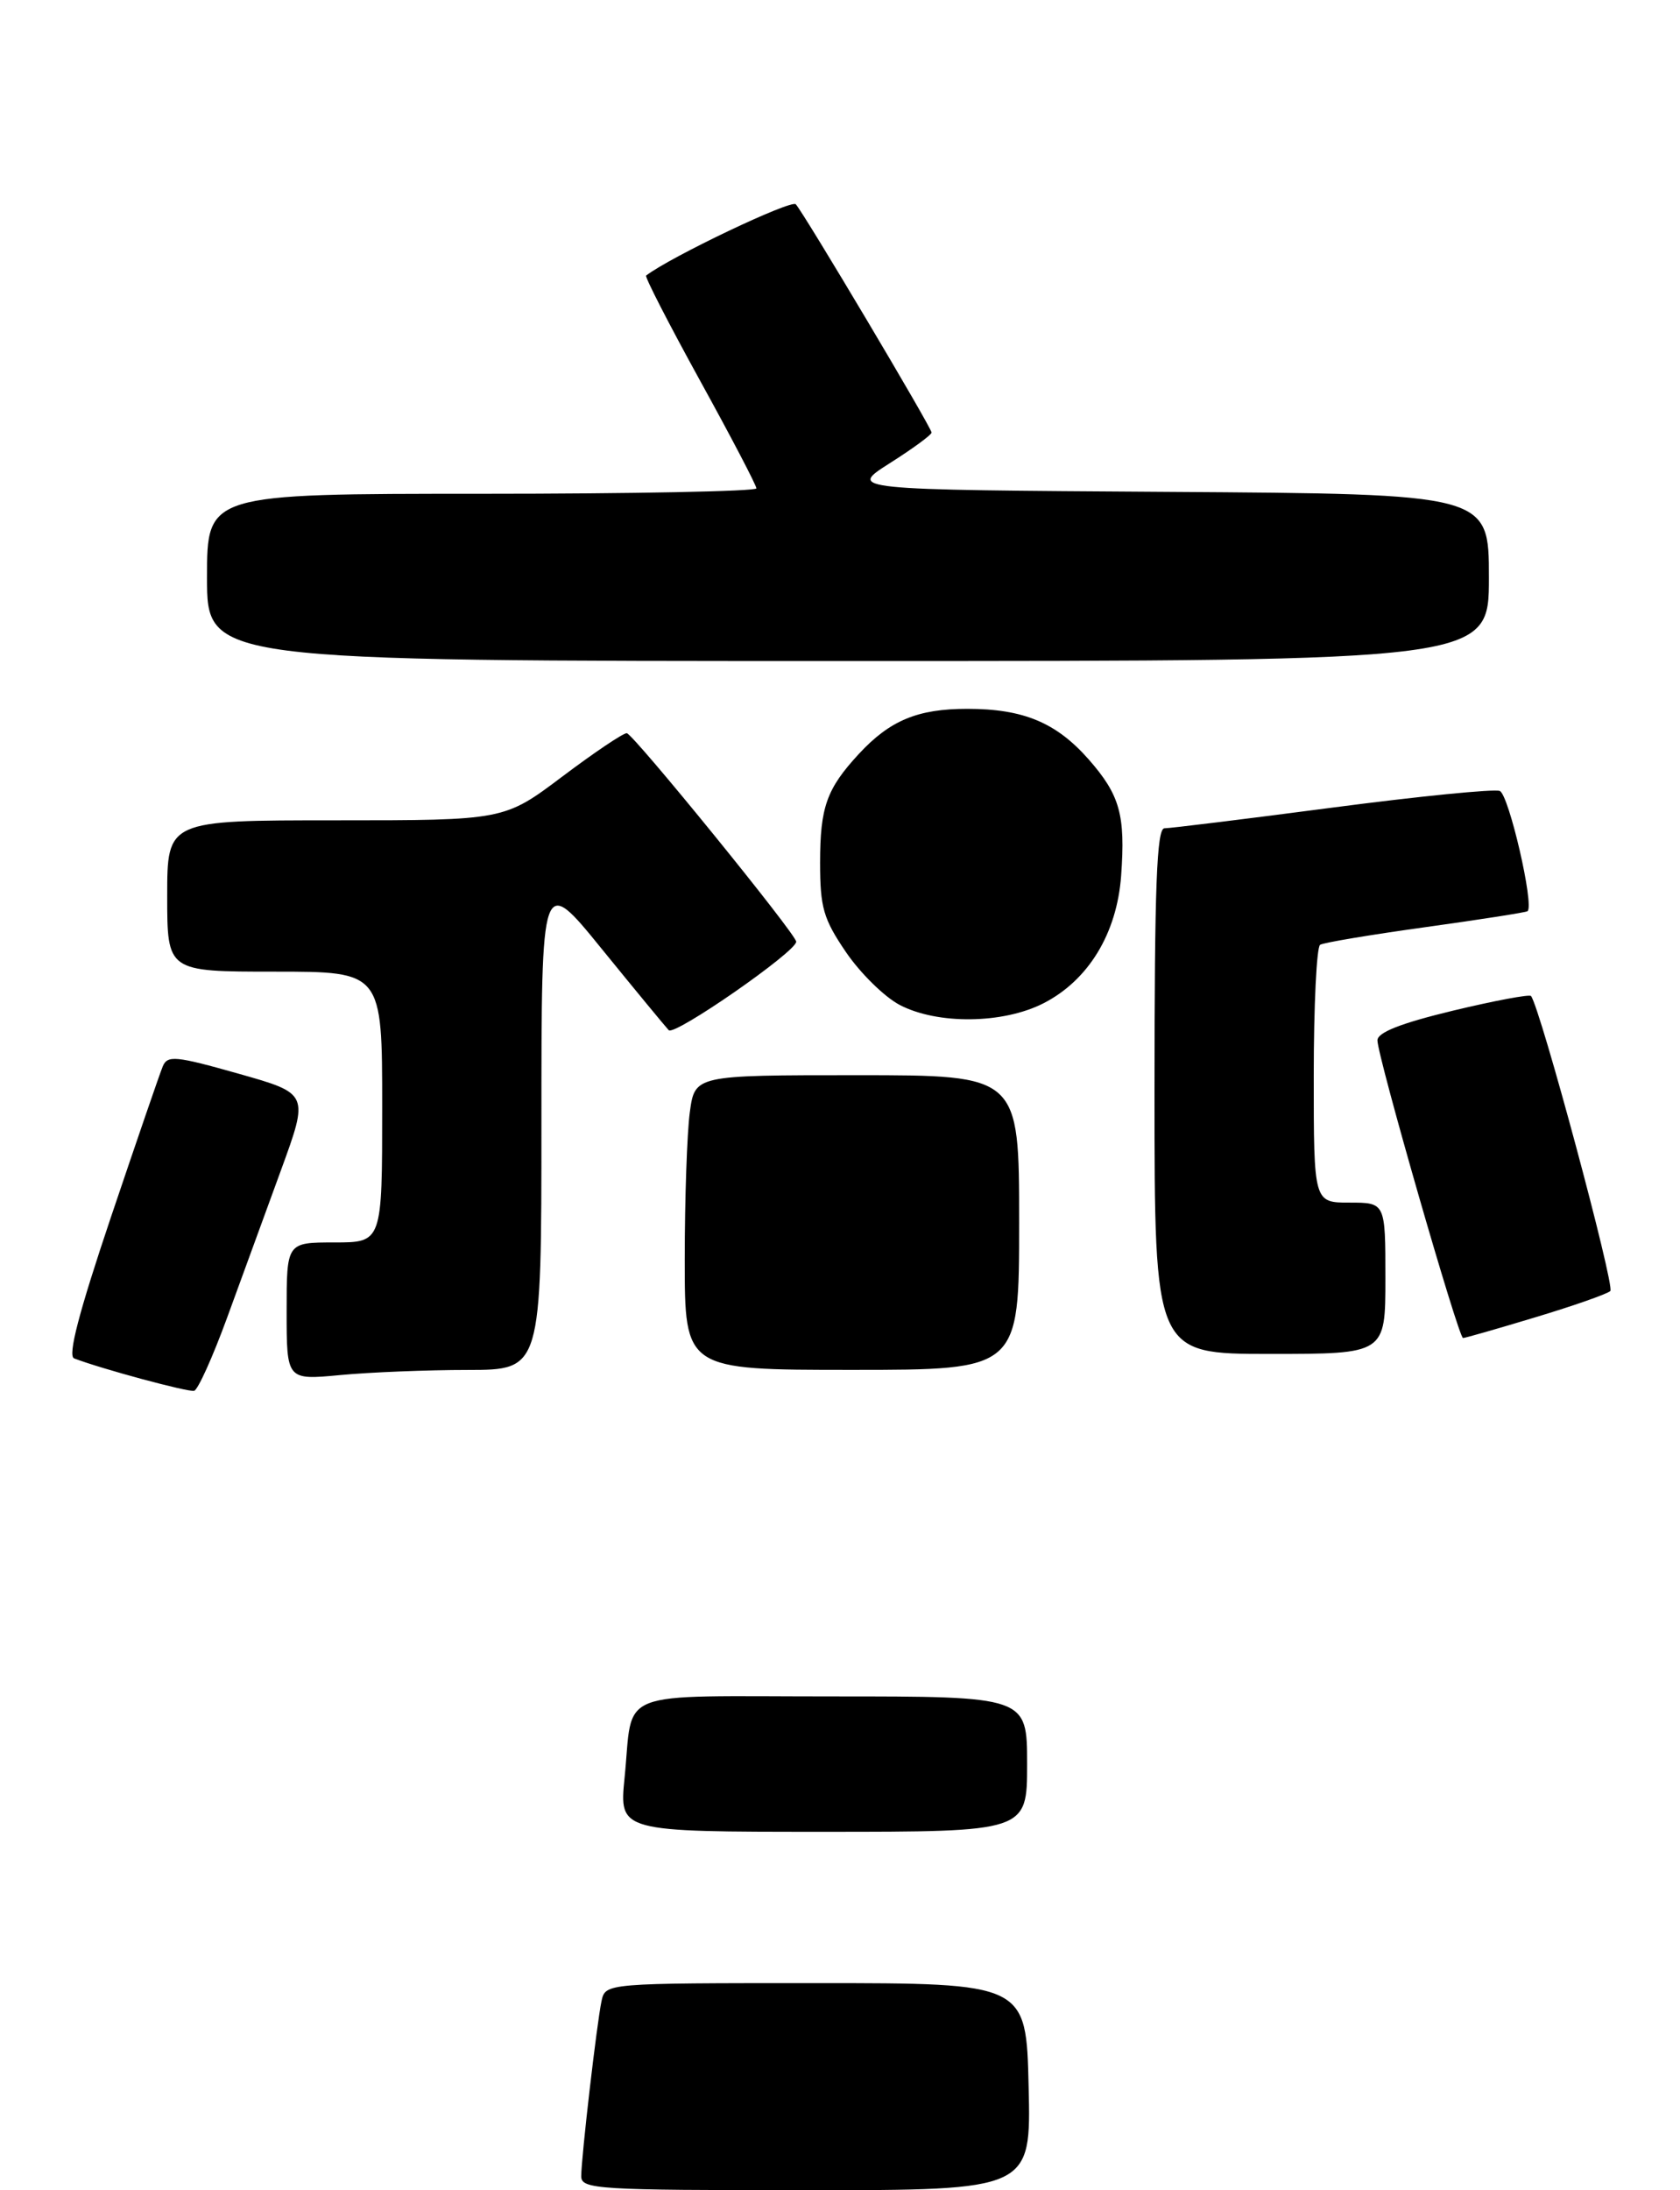 <?xml version="1.0" encoding="UTF-8" standalone="no"?>
<!DOCTYPE svg PUBLIC "-//W3C//DTD SVG 1.1//EN" "http://www.w3.org/Graphics/SVG/1.1/DTD/svg11.dtd" >
<svg xmlns="http://www.w3.org/2000/svg" xmlns:xlink="http://www.w3.org/1999/xlink" version="1.1" viewBox="0 0 211 275">
 <g >
 <path fill="currentColor"
d=" M 28.52 165.46 C 30.32 160.53 33.37 152.18 35.30 146.90 C 38.80 137.31 38.80 137.31 29.95 134.81 C 22.04 132.57 21.03 132.48 20.44 133.90 C 20.07 134.78 17.15 143.29 13.94 152.80 C 9.90 164.80 8.48 170.25 9.31 170.56 C 12.74 171.88 23.62 174.81 24.38 174.63 C 24.86 174.51 26.72 170.38 28.52 165.46 Z  M 58.75 172.01 C 68.00 172.00 68.00 172.00 68.00 140.91 C 68.00 109.81 68.00 109.81 75.59 119.16 C 79.77 124.30 83.55 128.88 83.99 129.35 C 84.71 130.11 100.00 119.50 100.00 118.24 C 100.00 117.31 79.52 92.12 78.72 92.06 C 78.29 92.03 74.65 94.47 70.63 97.50 C 63.32 103.00 63.32 103.00 42.16 103.00 C 21.00 103.00 21.00 103.00 21.00 112.50 C 21.00 122.00 21.00 122.00 34.50 122.00 C 48.00 122.00 48.00 122.00 48.00 139.00 C 48.00 156.00 48.00 156.00 42.00 156.00 C 36.00 156.00 36.00 156.00 36.00 164.64 C 36.00 173.29 36.00 173.29 42.75 172.65 C 46.46 172.30 53.66 172.01 58.75 172.01 Z  M 128.00 153.50 C 128.00 135.00 128.00 135.00 107.64 135.00 C 87.27 135.00 87.27 135.00 86.64 139.64 C 86.29 142.19 86.00 150.52 86.00 158.14 C 86.00 172.00 86.00 172.00 107.00 172.00 C 128.00 172.00 128.00 172.00 128.00 153.50 Z  M 174.00 160.50 C 174.00 151.00 174.00 151.00 169.50 151.00 C 165.00 151.00 165.00 151.00 165.00 135.06 C 165.00 126.29 165.36 118.90 165.80 118.63 C 166.23 118.35 172.20 117.36 179.05 116.41 C 185.90 115.46 191.66 114.56 191.85 114.41 C 192.73 113.71 189.50 99.75 188.36 99.31 C 187.66 99.04 178.18 99.98 167.29 101.41 C 156.41 102.84 146.94 104.00 146.25 104.00 C 145.28 104.00 145.00 111.27 145.00 137.00 C 145.00 170.00 145.00 170.00 159.50 170.00 C 174.00 170.00 174.00 170.00 174.00 160.50 Z  M 192.86 165.39 C 197.61 163.96 201.84 162.48 202.25 162.10 C 202.86 161.53 193.46 126.57 192.29 125.06 C 192.10 124.82 187.69 125.65 182.48 126.90 C 175.93 128.48 173.00 129.63 173.00 130.63 C 173.00 132.62 183.18 168.00 183.75 168.00 C 184.01 168.00 188.10 166.83 192.86 165.39 Z  M 131.04 125.98 C 136.70 123.09 140.28 117.21 140.81 109.95 C 141.36 102.33 140.66 99.83 136.75 95.37 C 132.67 90.73 128.54 89.00 121.48 89.00 C 115.26 89.00 111.77 90.45 107.87 94.66 C 103.82 99.04 103.00 101.34 103.00 108.32 C 103.00 113.95 103.41 115.38 106.25 119.55 C 108.04 122.18 111.07 125.16 112.98 126.17 C 117.72 128.66 125.95 128.57 131.04 125.98 Z  M 187.00 72.51 C 187.00 62.02 187.00 62.02 146.75 61.76 C 106.50 61.50 106.50 61.50 111.75 58.16 C 114.64 56.33 117.00 54.60 117.00 54.31 C 117.00 53.70 101.05 26.89 99.95 25.65 C 99.39 25.02 84.21 32.25 81.15 34.60 C 80.96 34.75 84.00 40.66 87.90 47.75 C 91.81 54.84 95.00 60.94 95.00 61.32 C 95.00 61.69 79.47 62.00 60.50 62.00 C 26.00 62.00 26.00 62.00 26.00 72.50 C 26.00 83.00 26.00 83.00 106.50 83.00 C 187.00 83.00 187.00 83.00 187.00 72.51 Z  M 73.00 273.25 C 73.01 270.83 74.96 254.00 75.55 251.25 C 76.04 249.00 76.04 249.00 102.46 249.00 C 128.89 249.00 128.89 249.00 129.19 262.00 C 129.50 275.00 129.50 275.00 101.25 275.00 C 75.01 275.00 73.00 274.88 73.00 273.25 Z  M 78.44 223.25 C 79.59 211.88 76.73 213.00 104.57 213.00 C 129.00 213.00 129.00 213.00 129.00 221.50 C 129.00 230.00 129.00 230.00 103.38 230.00 C 77.77 230.00 77.77 230.00 78.44 223.25 Z "/>
</g>
</svg>